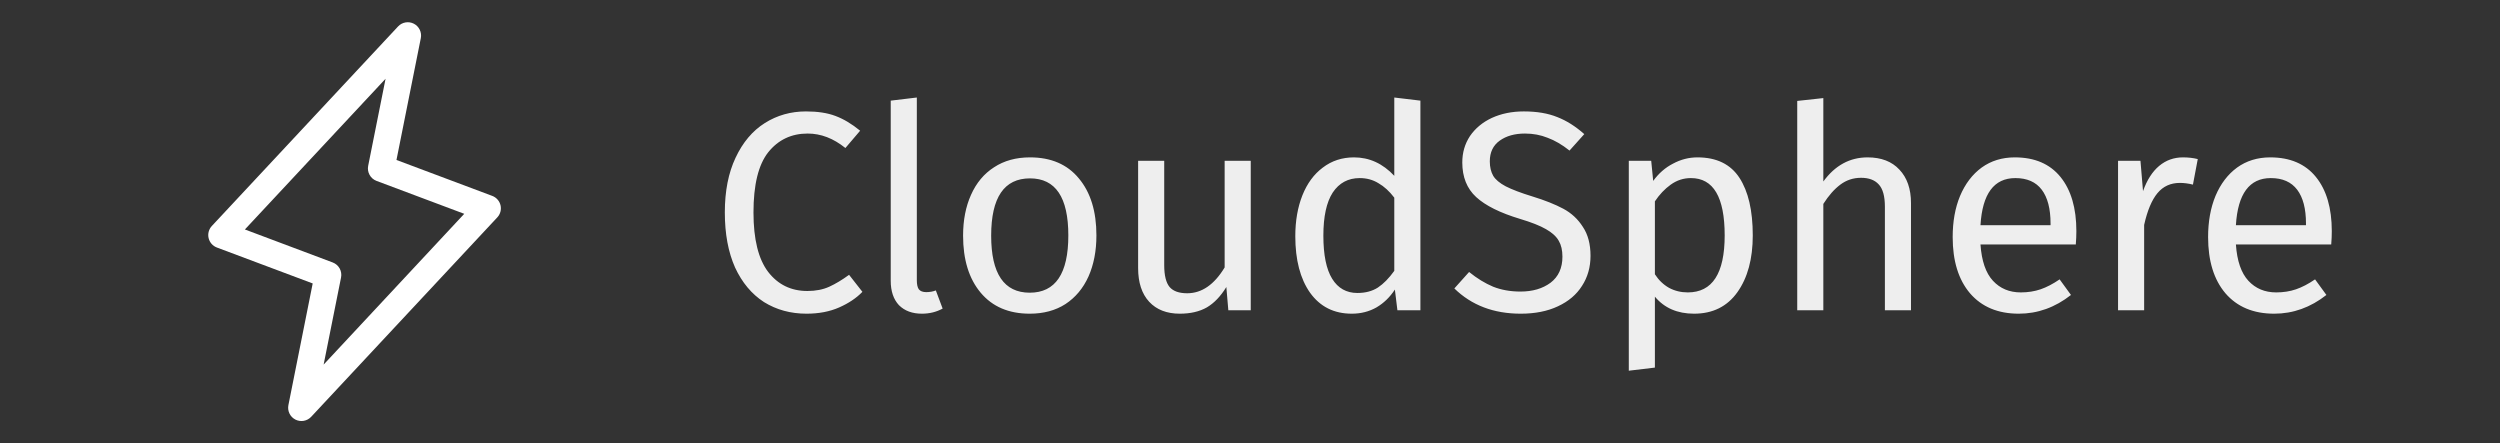 <svg width="141" height="25" viewBox="0 0 141 25" fill="none" xmlns="http://www.w3.org/2000/svg">
<rect x="0" y="0" width="141" height="25" fill="#333333" stroke="none"/>
<path d="M28.23 11.579C28.202 11.458 28.144 11.347 28.062 11.255C27.981 11.162 27.877 11.091 27.762 11.048L22.361 9.022L23.735 2.147C23.766 1.988 23.744 1.822 23.673 1.676C23.602 1.529 23.485 1.41 23.34 1.336C23.195 1.262 23.03 1.237 22.87 1.265C22.71 1.293 22.563 1.372 22.452 1.491L11.952 12.741C11.866 12.831 11.805 12.941 11.772 13.06C11.739 13.18 11.737 13.305 11.765 13.426C11.793 13.547 11.85 13.659 11.932 13.752C12.013 13.845 12.117 13.916 12.233 13.96L17.636 15.986L16.265 22.853C16.234 23.013 16.256 23.178 16.327 23.325C16.398 23.471 16.515 23.59 16.66 23.664C16.805 23.738 16.97 23.763 17.13 23.735C17.29 23.707 17.437 23.628 17.549 23.509L28.049 12.259C28.132 12.169 28.193 12.06 28.224 11.942C28.256 11.823 28.258 11.698 28.23 11.579ZM18.253 20.563L19.235 15.652C19.27 15.478 19.242 15.297 19.157 15.141C19.071 14.986 18.932 14.866 18.766 14.803L13.812 12.942L21.746 4.442L20.765 9.353C20.73 9.527 20.758 9.708 20.844 9.864C20.929 10.019 21.068 10.139 21.234 10.202L26.184 12.059L18.253 20.563Z" fill="white"/>
<path d="M45.456 6.284C46.117 6.284 46.672 6.369 47.12 6.54C47.579 6.711 48.043 6.988 48.512 7.372L47.68 8.348C47.008 7.804 46.299 7.532 45.552 7.532C44.635 7.532 43.893 7.884 43.328 8.588C42.773 9.292 42.496 10.423 42.496 11.98C42.496 13.495 42.773 14.615 43.328 15.34C43.883 16.055 44.619 16.412 45.536 16.412C46.005 16.412 46.416 16.332 46.768 16.172C47.12 16.012 47.493 15.788 47.888 15.5L48.64 16.46C48.299 16.812 47.861 17.105 47.328 17.34C46.795 17.575 46.181 17.692 45.488 17.692C44.592 17.692 43.792 17.473 43.088 17.036C42.395 16.588 41.851 15.937 41.456 15.084C41.072 14.22 40.88 13.185 40.88 11.98C40.88 10.775 41.083 9.745 41.488 8.892C41.893 8.028 42.443 7.377 43.136 6.94C43.829 6.503 44.603 6.284 45.456 6.284ZM51.997 17.692C51.453 17.692 51.021 17.532 50.701 17.212C50.392 16.881 50.237 16.423 50.237 15.836V5.676L51.709 5.5V15.804C51.709 16.039 51.746 16.209 51.821 16.316C51.906 16.423 52.045 16.476 52.237 16.476C52.44 16.476 52.621 16.444 52.781 16.38L53.165 17.404C52.813 17.596 52.423 17.692 51.997 17.692ZM58.094 8.876C59.278 8.876 60.196 9.271 60.846 10.06C61.508 10.849 61.838 11.921 61.838 13.276C61.838 14.151 61.689 14.924 61.39 15.596C61.092 16.257 60.66 16.775 60.094 17.148C59.529 17.511 58.857 17.692 58.078 17.692C56.894 17.692 55.972 17.297 55.31 16.508C54.649 15.719 54.318 14.647 54.318 13.292C54.318 12.417 54.468 11.649 54.766 10.988C55.065 10.316 55.497 9.799 56.062 9.436C56.628 9.063 57.305 8.876 58.094 8.876ZM58.094 10.06C56.633 10.06 55.902 11.137 55.902 13.292C55.902 15.436 56.628 16.508 58.078 16.508C59.529 16.508 60.254 15.431 60.254 13.276C60.254 11.132 59.534 10.06 58.094 10.06ZM70.542 17.5H69.278L69.166 16.188C68.846 16.711 68.478 17.095 68.062 17.34C67.646 17.575 67.139 17.692 66.542 17.692C65.806 17.692 65.23 17.468 64.814 17.02C64.398 16.572 64.19 15.937 64.19 15.116V9.068H65.662V14.956C65.662 15.532 65.763 15.943 65.966 16.188C66.169 16.423 66.499 16.54 66.958 16.54C67.779 16.54 68.483 16.055 69.07 15.084V9.068H70.542V17.5ZM80.111 5.676V17.5H78.814L78.671 16.332C78.393 16.759 78.046 17.095 77.63 17.34C77.215 17.575 76.751 17.692 76.239 17.692C75.236 17.692 74.452 17.297 73.886 16.508C73.332 15.719 73.055 14.657 73.055 13.324C73.055 12.46 73.188 11.692 73.454 11.02C73.721 10.348 74.105 9.825 74.606 9.452C75.108 9.068 75.695 8.876 76.367 8.876C77.231 8.876 77.988 9.223 78.638 9.916V5.5L80.111 5.676ZM76.558 16.524C77.007 16.524 77.391 16.423 77.71 16.22C78.031 16.007 78.34 15.692 78.638 15.276V11.148C78.361 10.785 78.062 10.513 77.743 10.332C77.433 10.14 77.081 10.044 76.686 10.044C76.036 10.044 75.529 10.316 75.166 10.86C74.814 11.404 74.638 12.215 74.638 13.292C74.638 14.38 74.804 15.191 75.135 15.724C75.465 16.257 75.94 16.524 76.558 16.524ZM85.945 6.284C86.681 6.284 87.31 6.391 87.833 6.604C88.356 6.807 88.862 7.127 89.353 7.564L88.521 8.492C88.105 8.161 87.694 7.921 87.289 7.772C86.894 7.612 86.468 7.532 86.009 7.532C85.433 7.532 84.958 7.665 84.585 7.932C84.212 8.199 84.025 8.588 84.025 9.1C84.025 9.42 84.089 9.692 84.217 9.916C84.345 10.129 84.58 10.327 84.921 10.508C85.273 10.689 85.78 10.881 86.441 11.084C87.134 11.297 87.71 11.527 88.169 11.772C88.628 12.017 88.996 12.359 89.273 12.796C89.561 13.223 89.705 13.767 89.705 14.428C89.705 15.068 89.545 15.633 89.225 16.124C88.916 16.615 88.462 16.999 87.865 17.276C87.278 17.553 86.58 17.692 85.769 17.692C84.244 17.692 82.996 17.217 82.025 16.268L82.857 15.34C83.305 15.703 83.758 15.98 84.217 16.172C84.676 16.353 85.188 16.444 85.753 16.444C86.436 16.444 87.001 16.279 87.449 15.948C87.897 15.607 88.121 15.116 88.121 14.476C88.121 14.113 88.052 13.815 87.913 13.58C87.774 13.335 87.534 13.116 87.193 12.924C86.862 12.732 86.377 12.54 85.737 12.348C84.606 12.007 83.78 11.596 83.257 11.116C82.734 10.636 82.473 9.985 82.473 9.164C82.473 8.609 82.617 8.113 82.905 7.676C83.204 7.239 83.614 6.897 84.137 6.652C84.67 6.407 85.273 6.284 85.945 6.284ZM95.736 8.876C96.813 8.876 97.602 9.26 98.104 10.028C98.605 10.796 98.856 11.879 98.856 13.276C98.856 14.599 98.568 15.665 97.992 16.476C97.416 17.287 96.6 17.692 95.544 17.692C94.605 17.692 93.869 17.372 93.336 16.732V20.732L91.864 20.908V9.068H93.128L93.24 10.204C93.549 9.777 93.922 9.452 94.36 9.228C94.797 8.993 95.256 8.876 95.736 8.876ZM95.192 16.492C96.578 16.492 97.272 15.42 97.272 13.276C97.272 11.121 96.637 10.044 95.368 10.044C94.952 10.044 94.573 10.167 94.232 10.412C93.89 10.657 93.592 10.972 93.336 11.356V15.468C93.549 15.799 93.816 16.055 94.136 16.236C94.456 16.407 94.808 16.492 95.192 16.492ZM105.332 8.876C106.1 8.876 106.697 9.105 107.124 9.564C107.561 10.023 107.78 10.652 107.78 11.452V17.5H106.308V11.66C106.308 11.063 106.19 10.641 105.956 10.396C105.732 10.151 105.401 10.028 104.964 10.028C104.526 10.028 104.137 10.156 103.796 10.412C103.454 10.668 103.134 11.031 102.836 11.5V17.5H101.364V5.692L102.836 5.532V10.236C103.497 9.329 104.329 8.876 105.332 8.876ZM117.107 13.036C117.107 13.281 117.096 13.532 117.075 13.788H111.699C111.763 14.716 111.997 15.399 112.403 15.836C112.808 16.273 113.331 16.492 113.971 16.492C114.376 16.492 114.749 16.433 115.091 16.316C115.432 16.199 115.789 16.012 116.163 15.756L116.803 16.636C115.907 17.34 114.925 17.692 113.859 17.692C112.685 17.692 111.768 17.308 111.107 16.54C110.456 15.772 110.131 14.716 110.131 13.372C110.131 12.497 110.269 11.724 110.547 11.052C110.835 10.369 111.24 9.836 111.763 9.452C112.296 9.068 112.92 8.876 113.635 8.876C114.755 8.876 115.613 9.244 116.211 9.98C116.808 10.716 117.107 11.735 117.107 13.036ZM115.651 12.604C115.651 11.772 115.485 11.137 115.155 10.7C114.824 10.263 114.328 10.044 113.667 10.044C112.461 10.044 111.805 10.929 111.699 12.7H115.651V12.604ZM123.122 8.876C123.42 8.876 123.698 8.908 123.954 8.972L123.682 10.412C123.426 10.348 123.18 10.316 122.946 10.316C122.423 10.316 122.002 10.508 121.682 10.892C121.362 11.276 121.111 11.873 120.93 12.684V17.5H119.458V9.068H120.722L120.866 10.78C121.09 10.151 121.394 9.676 121.778 9.356C122.162 9.036 122.61 8.876 123.122 8.876ZM131.513 13.036C131.513 13.281 131.502 13.532 131.481 13.788H126.105C126.169 14.716 126.404 15.399 126.809 15.836C127.214 16.273 127.737 16.492 128.377 16.492C128.782 16.492 129.156 16.433 129.497 16.316C129.838 16.199 130.196 16.012 130.569 15.756L131.209 16.636C130.313 17.34 129.332 17.692 128.265 17.692C127.092 17.692 126.174 17.308 125.513 16.54C124.862 15.772 124.537 14.716 124.537 13.372C124.537 12.497 124.676 11.724 124.953 11.052C125.241 10.369 125.646 9.836 126.169 9.452C126.702 9.068 127.326 8.876 128.041 8.876C129.161 8.876 130.02 9.244 130.617 9.98C131.214 10.716 131.513 11.735 131.513 13.036ZM130.057 12.604C130.057 11.772 129.892 11.137 129.561 10.7C129.23 10.263 128.734 10.044 128.073 10.044C126.868 10.044 126.212 10.929 126.105 12.7H130.057V12.604Z" fill="#EEEEEE"/>
</svg>
